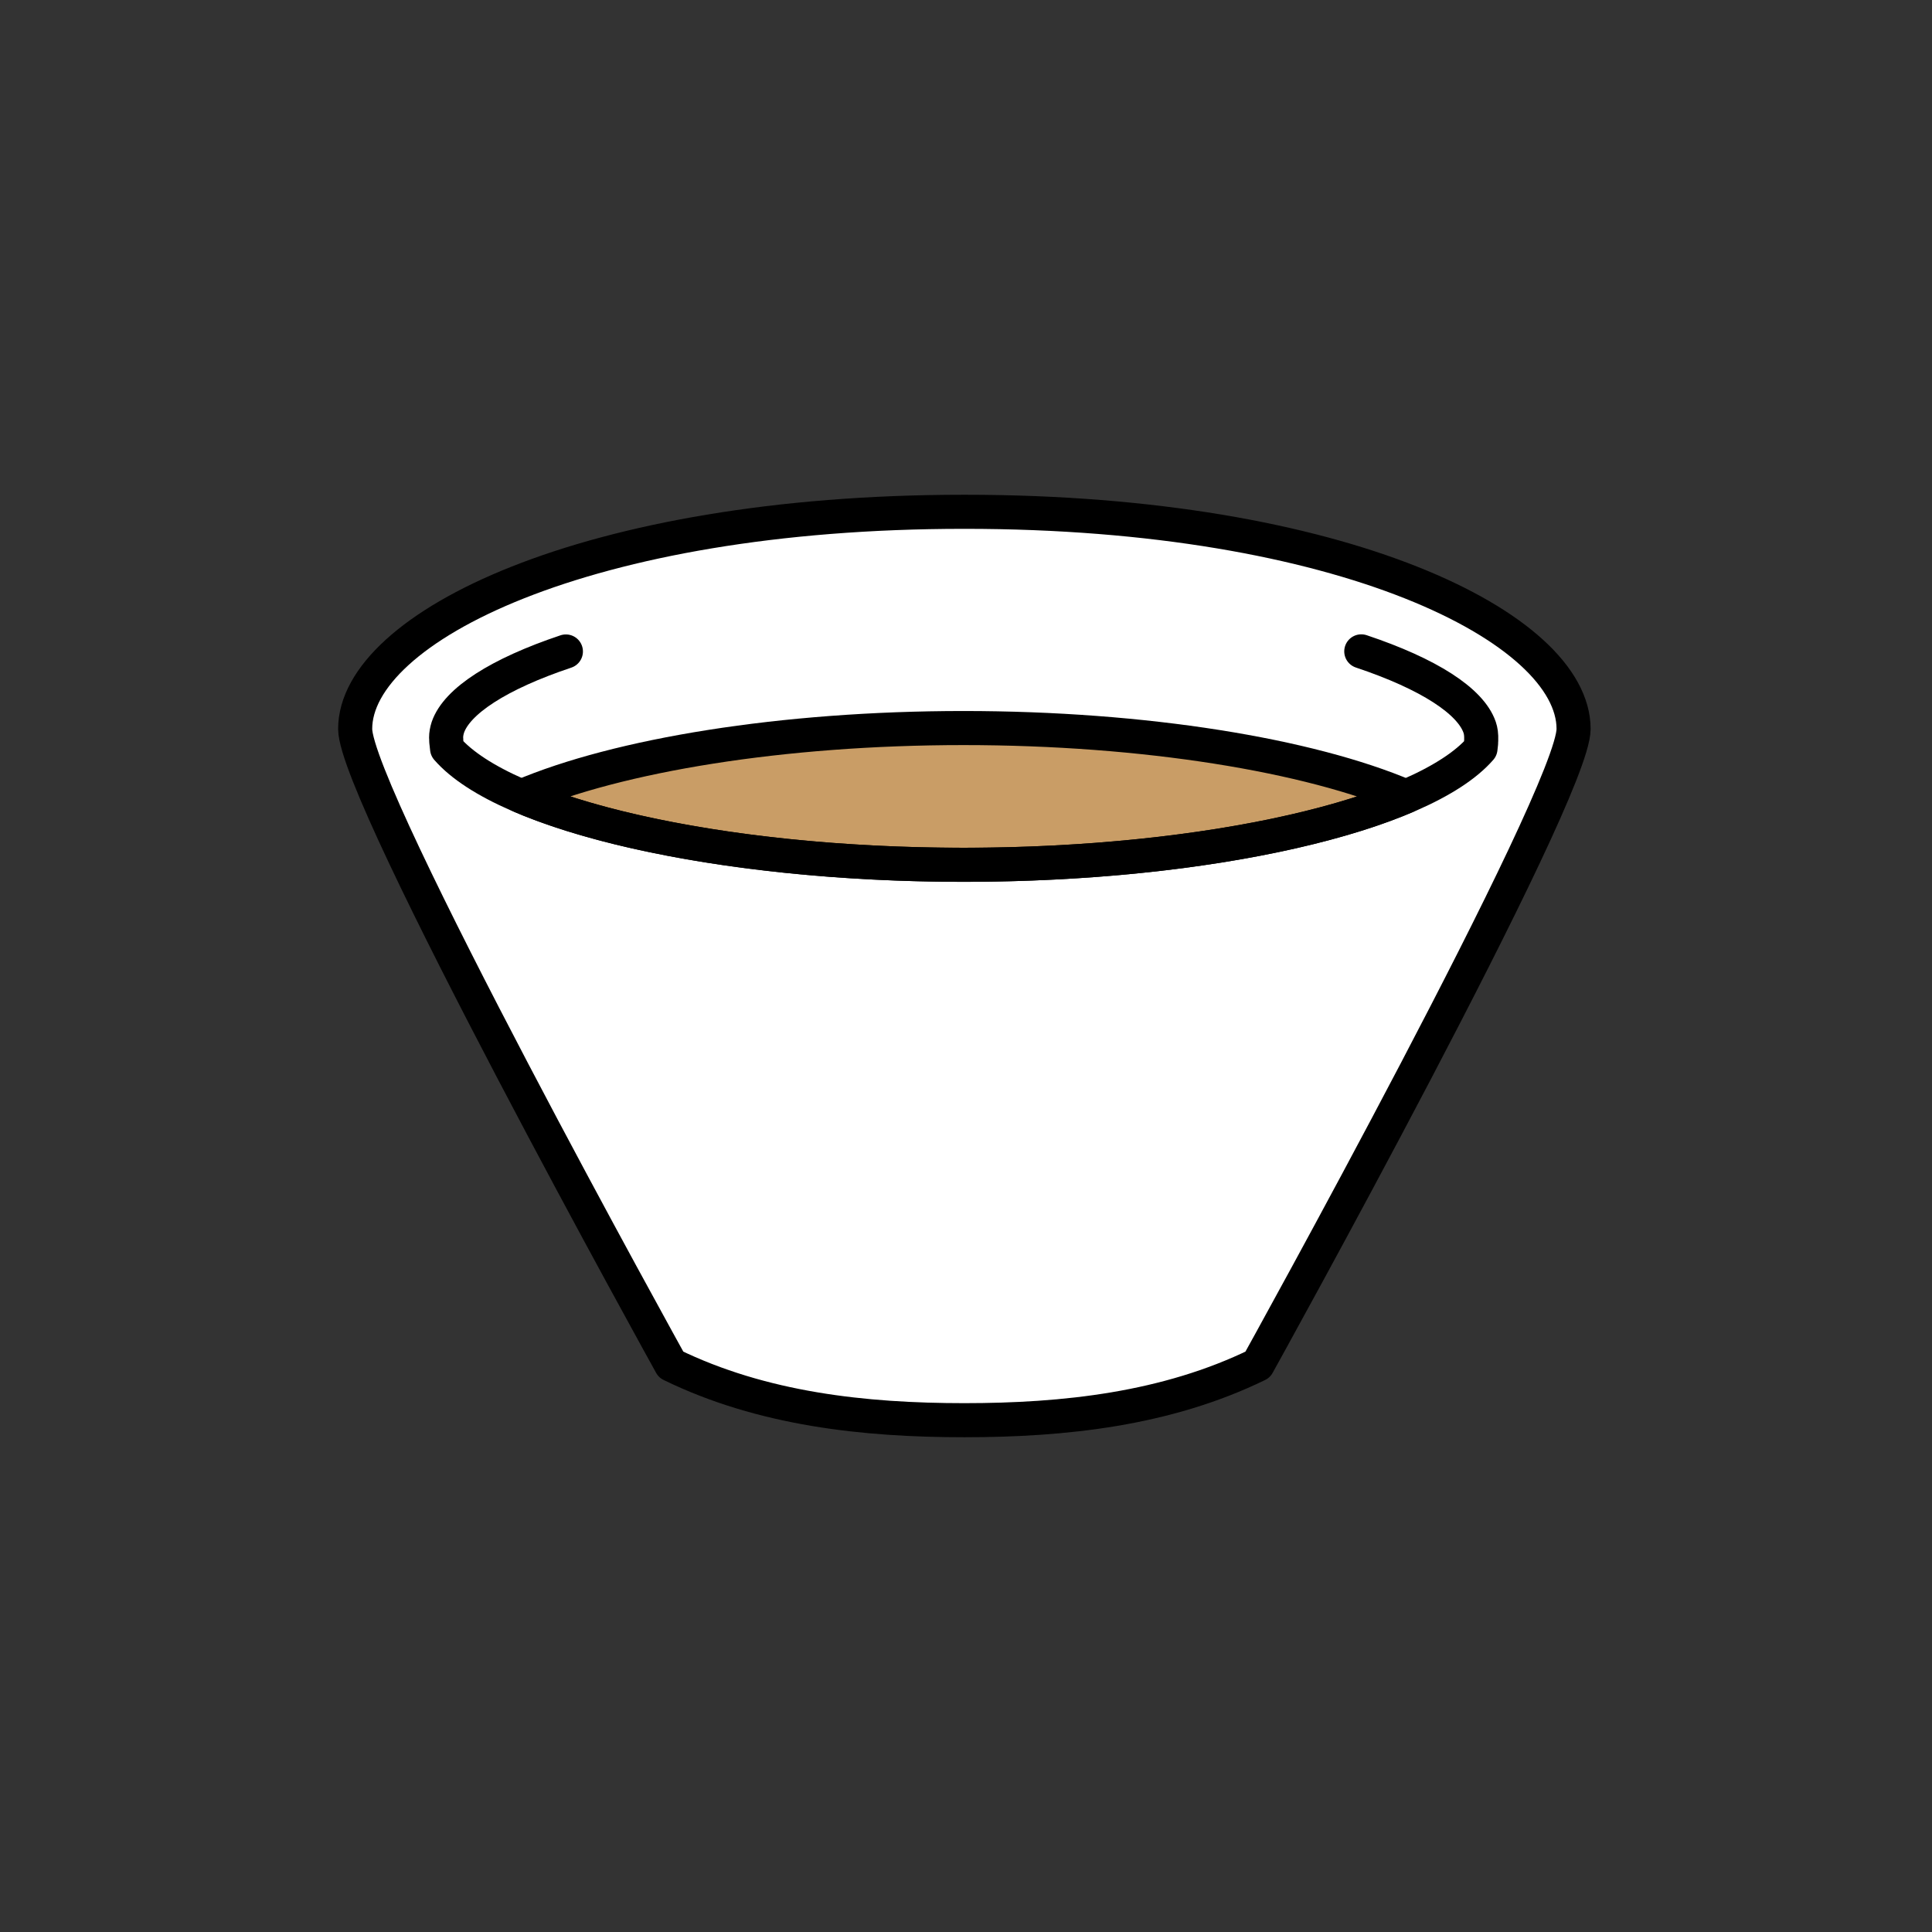 <?xml version="1.0" encoding="utf-8"?>
<!-- Generator: Adobe Illustrator 16.0.0, SVG Export Plug-In . SVG Version: 6.00 Build 0)  -->
<!DOCTYPE svg PUBLIC "-//W3C//DTD SVG 1.1//EN" "http://www.w3.org/Graphics/SVG/1.1/DTD/svg11.dtd">
<svg version="1.1" xmlns="http://www.w3.org/2000/svg" xmlns:xlink="http://www.w3.org/1999/xlink" x="0px" y="0px"
	 width="453.543px" height="453.543px" viewBox="0 0 453.543 453.543" enable-background="new 0 0 453.543 453.543"
	 xml:space="preserve">
<rect x="0" y="0" width="453.543" height="453.543" fill="#333333" stroke="none"/>
<g id="kvadrat">
	<rect x="-453.543" y="-453.543" fill="none" width="453.543" height="453.543"/>
	<rect y="-453.543" fill="none" width="453.543" height="453.543"/>
	<rect x="453.543" y="-453.543" fill="none" width="453.543" height="453.543"/>
</g>
<g id="Layer_1">
</g>
<g id="Layer_2">
	<g id="rdeča7bela">
	</g>
	<g>
		
			<path fill="#FFFFFF" stroke="#000000" stroke-width="8" stroke-linecap="round" stroke-linejoin="round" stroke-miterlimit="10" d="
			M369.404,171.125c0-23.741-54.24-50.98-142.878-50.98c-0.045,0-0.09,0-0.135,0.001c-0.045,0-0.09-0.001-0.135-0.001
			c-88.639,0-142.878,27.239-142.878,50.98c0,15.486,74.152,149.228,74.152,149.228c21.404,10.446,45.374,13.043,68.849,13.043
			s47.47-2.598,68.874-13.043C295.252,320.353,369.404,186.612,369.404,171.125z"/>
		<g>
			
				<path fill="#C99D66" stroke="#000000" stroke-width="8" stroke-linecap="round" stroke-linejoin="round" stroke-miterlimit="10" d="
				M122.394,186.954c22.67,9.669,61.259,16.06,103.854,16.06c42.573,0,81.133-6.382,103.81-16.043
				c-22.671-9.669-61.259-16.06-103.854-16.06C183.63,170.91,145.07,177.292,122.394,186.954z"/>
		</g>
		<path fill="none" stroke="#000000" stroke-width="8" stroke-linecap="round" stroke-linejoin="round" stroke-miterlimit="10" d="
			M319.566,152.91c15.839,5.292,25.663,11.664,27.783,17.83c0.278,0.833,0.409,1.631,0.367,3.112c-0.025,0.21-0.042,0.397-0.025,0.6
			l-0.143,1.285c-13.596,15.643-63.804,27.277-121.3,27.277c-57.486,0-107.705-11.634-121.295-27.266l-0.197-1.778
			c0.005-0.276,0-0.556-0.028-0.815c0-0.798,0.146-1.587,0.41-2.415c2.115-6.156,11.912-12.518,27.708-17.805"/>
	</g>
</g>
</svg>
